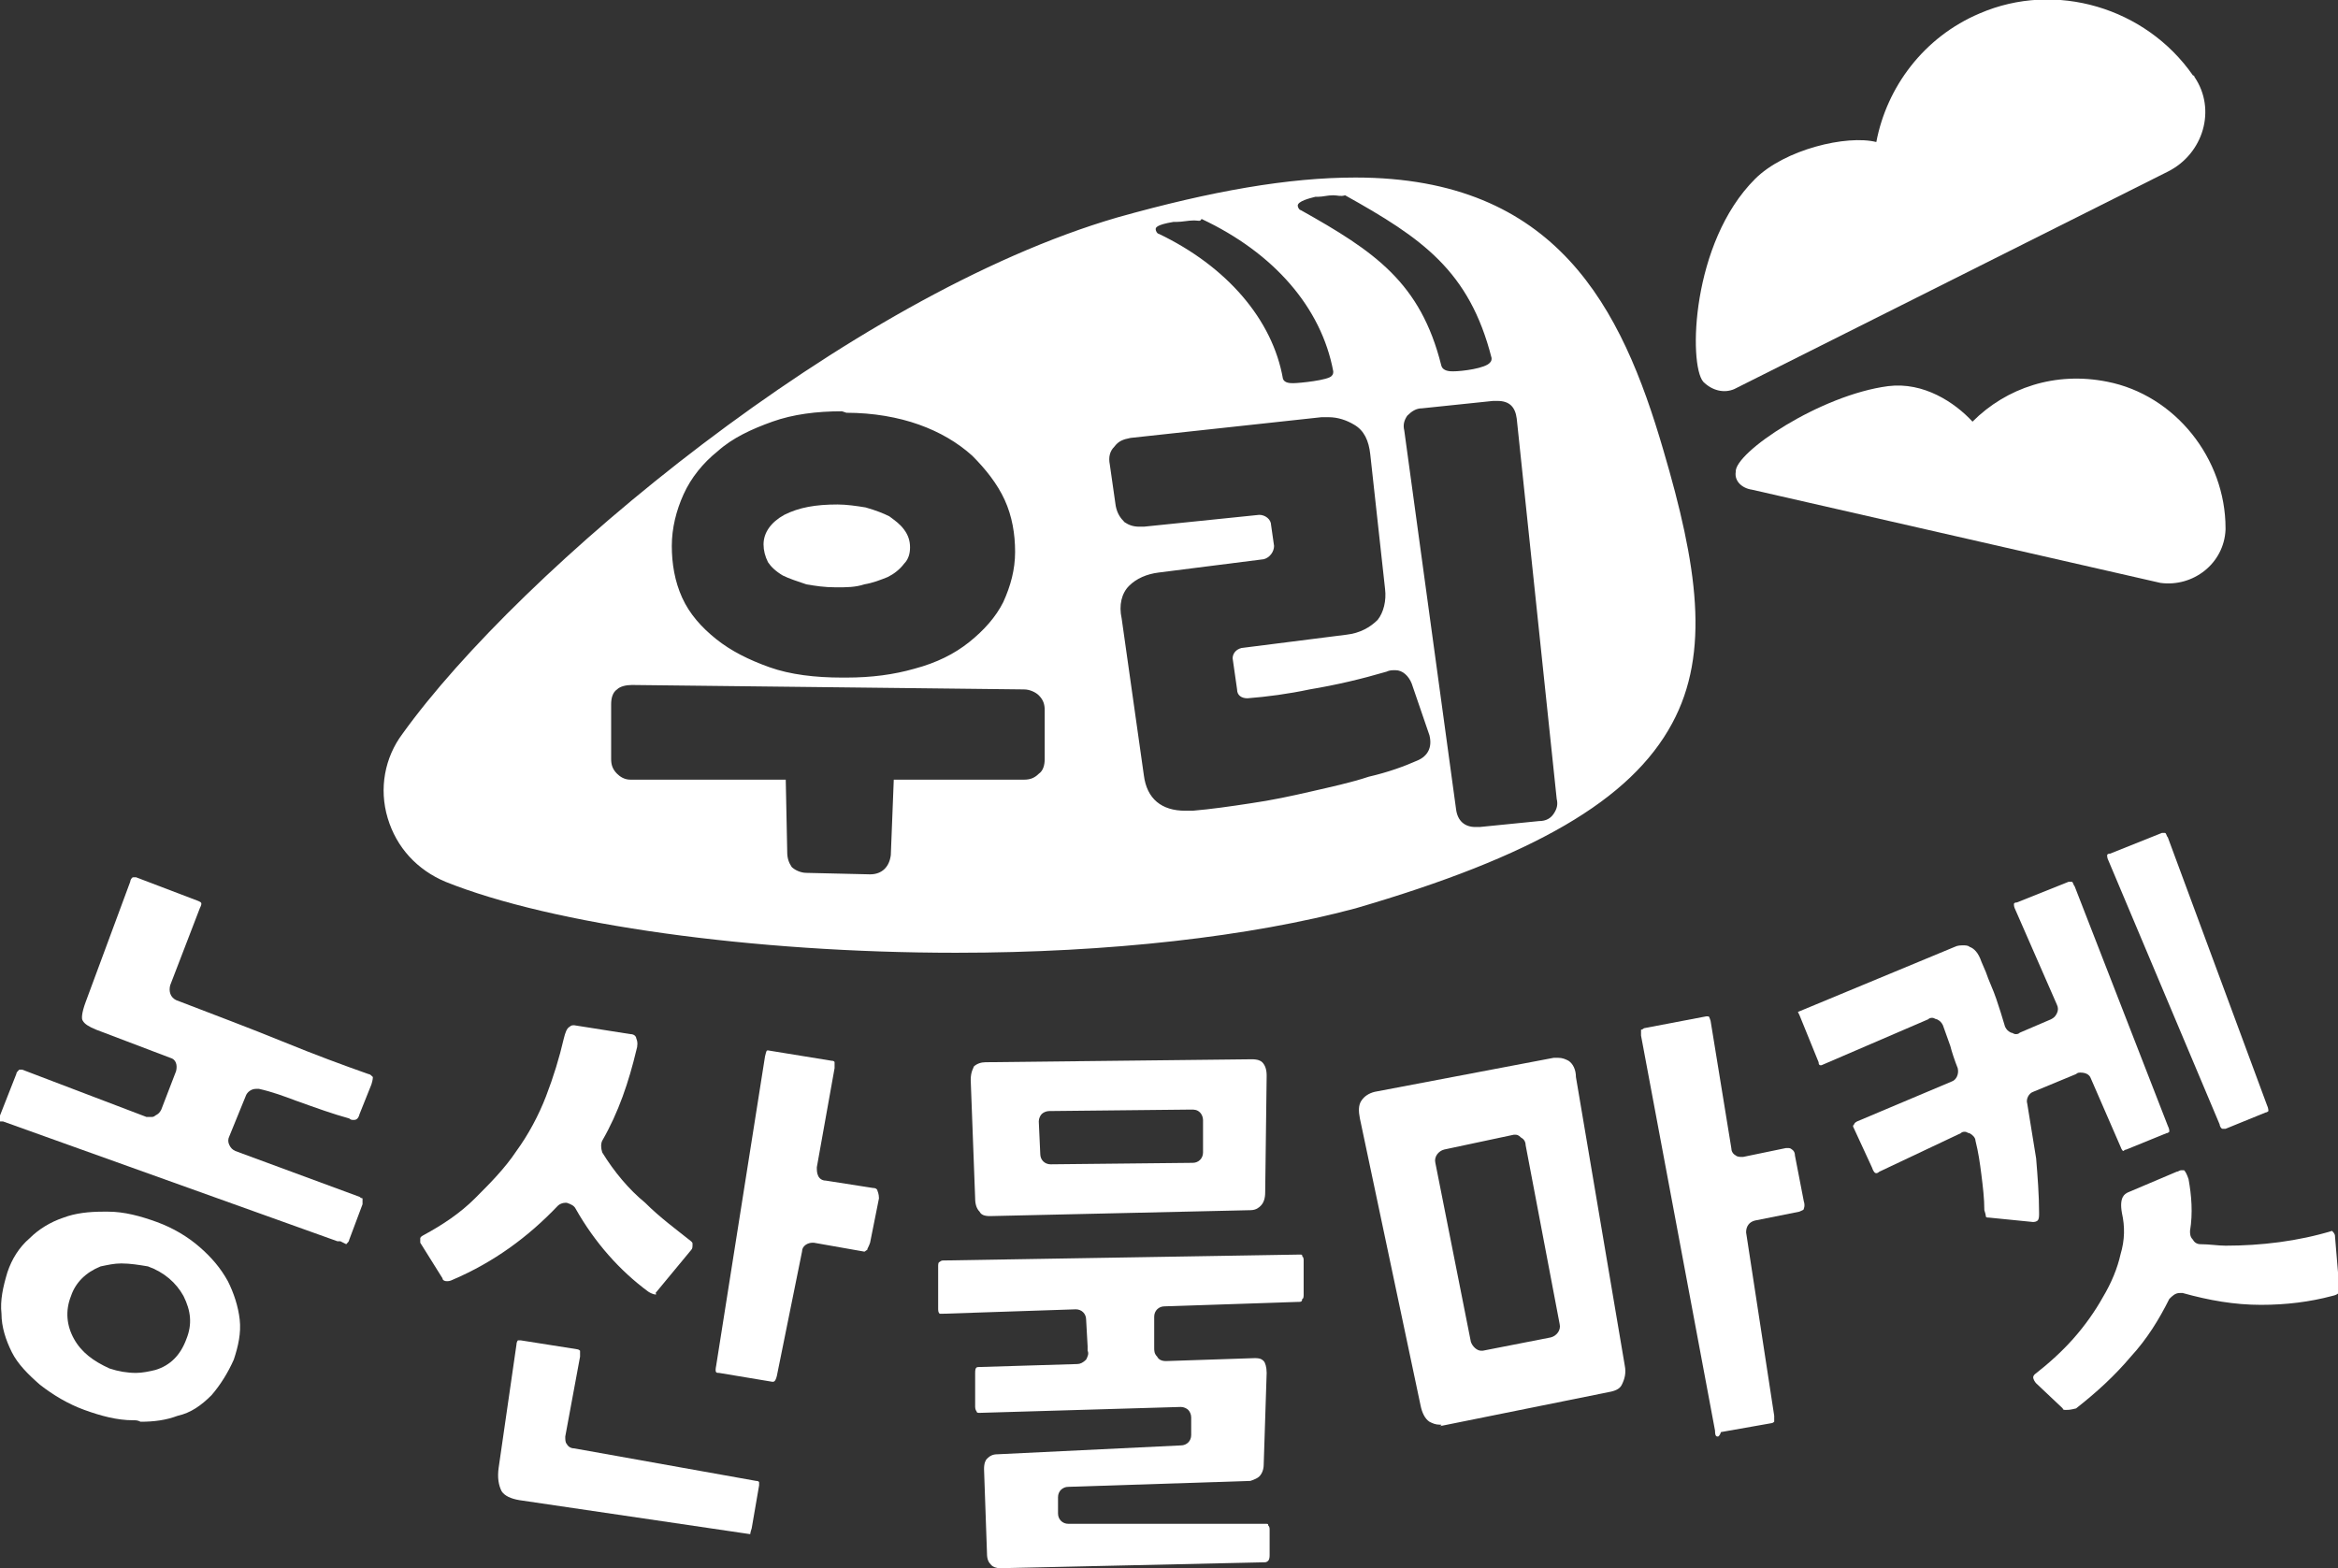 <?xml version="1.0" encoding="utf-8"?>
<!-- Generator: Adobe Illustrator 27.4.0, SVG Export Plug-In . SVG Version: 6.00 Build 0)  -->
<svg version="1.1" id="Layer_1" xmlns="http://www.w3.org/2000/svg" xmlns:xlink="http://www.w3.org/1999/xlink" x="0px" y="0px"
	 viewBox="0 0 158 106" style="enable-background:new 0 0 158 106;" xml:space="preserve">
<rect x="0" y="0" width="158" height="106" fill="#333333" stroke="none"/>
<style type="text/css">
	.st0{fill:#FFFFFF;}
</style>
<g>
	<g>
		<g>
			<path class="st0" d="M9,96c-1.1,0-2.2-0.3-3.3-0.7c-1.1-0.4-2.1-1-3-1.7c-0.8-0.7-1.5-1.4-1.9-2.2c-0.4-0.8-0.7-1.7-0.7-2.6
				C0,87.9,0.2,87,0.5,86c0.3-0.9,0.8-1.7,1.5-2.3c0.6-0.6,1.4-1.1,2.3-1.4C5.1,82,6,81.9,7,81.9h0.3c1.1,0,2.2,0.3,3.3,0.7
				c1.1,0.4,2.1,1,2.9,1.7c0.8,0.7,1.4,1.4,1.9,2.3c0.4,0.8,0.7,1.7,0.8,2.6c0.1,0.9-0.1,1.8-0.4,2.7c-0.4,0.9-0.9,1.7-1.5,2.4
				c-0.7,0.7-1.4,1.2-2.3,1.4c-0.8,0.3-1.6,0.4-2.5,0.4C9.3,96,9.2,96,9,96z M8.2,85.4c-0.5,0-0.9,0.1-1.4,0.2c-1,0.4-1.7,1.1-2,2
				c-0.4,1-0.3,2,0.2,2.9c0.5,0.9,1.3,1.5,2.4,2c0.6,0.2,1.2,0.3,1.8,0.3l0,0c0.4,0,0.9-0.1,1.3-0.2c1-0.3,1.7-1,2.1-2.1
				c0.4-1,0.3-1.9-0.2-2.9c-0.5-0.9-1.3-1.6-2.4-2C9.4,85.5,8.8,85.4,8.2,85.4z M23,83.9c-0.1,0-0.1,0-0.2,0L0.2,75.8
				C0,75.8,0,75.8,0,75.8c0,0,0-0.1,0-0.4l1.1-2.8c0-0.1,0.1-0.2,0.2-0.3c0,0,0.1,0,0.1,0c0.1,0,0.1,0,0.1,0l8.4,3.2
				c0.1,0,0.2,0,0.3,0c0.1,0,0.2,0,0.3-0.1c0.2-0.1,0.3-0.2,0.4-0.4l1-2.6c0.1-0.4,0-0.8-0.4-0.9l-5-1.9c-0.5-0.2-0.8-0.4-0.9-0.6
				c-0.1-0.1-0.1-0.5,0.2-1.3l3-8.1c0-0.1,0.1-0.3,0.2-0.3c0,0,0.1,0,0.2,0l4.2,1.6c0.2,0.1,0.3,0.1,0.1,0.5l-2,5.2
				c-0.1,0.4,0,0.8,0.4,1c2.6,1,5,1.9,7.2,2.8c2.2,0.9,4.1,1.6,5.8,2.2c0.1,0,0.2,0.1,0.3,0.2c0,0,0,0.2-0.1,0.5l-0.8,2
				c-0.1,0.4-0.3,0.4-0.4,0.4c-0.1,0-0.2,0-0.3-0.1c-1.1-0.3-2.2-0.7-3.6-1.2c-0.8-0.3-1.6-0.6-2.5-0.8c-0.1,0-0.1,0-0.2,0
				c-0.3,0-0.6,0.2-0.7,0.5l-1.1,2.7c-0.1,0.2-0.1,0.4,0,0.6c0.1,0.2,0.2,0.3,0.4,0.4l8.4,3.1c0.1,0.1,0.2,0.1,0.2,0.1
				c0,0.1,0,0.2,0,0.4l-0.9,2.4c0,0.1-0.1,0.2-0.2,0.3L23,83.9z"/>
		</g>
		<g>
			<path class="st0" d="M35.1,101.4c-0.6-0.1-1-0.3-1.2-0.6c-0.2-0.4-0.3-0.9-0.2-1.6l1.2-8.3c0-0.2,0.1-0.3,0.1-0.3
				c0.1,0,0.1,0,0.1,0c0,0,0.1,0,0.1,0l3.8,0.6c0.1,0,0.2,0.1,0.2,0.1c0,0,0,0.1,0,0.4l-1,5.4c0,0.2,0,0.4,0.1,0.5
				c0.1,0.2,0.3,0.3,0.5,0.3l12.3,2.2c0.2,0,0.2,0.1,0.2,0.1l0,0c0,0,0,0.1,0,0.2l-0.5,2.9c-0.1,0.3-0.1,0.4-0.1,0.4h0
				C50.7,103.7,35.1,101.4,35.1,101.4z M52.2,93.4l-3.6-0.6c-0.2,0-0.3,0-0.2-0.5l3.3-20.9c0.1-0.4,0.1-0.4,0.2-0.4l4.3,0.7
				c0.2,0,0.2,0.1,0.2,0.1c0,0,0,0.1,0,0.4l-1.2,6.7c0,0.2,0,0.4,0.1,0.6c0.1,0.2,0.3,0.3,0.5,0.3l3.2,0.5c0.2,0,0.3,0.1,0.3,0.2
				c0,0,0.1,0.2,0.1,0.5L58.8,84c-0.1,0.3-0.2,0.4-0.2,0.5c-0.1,0-0.1,0.1-0.2,0.1L55,84c0,0-0.1,0-0.1,0c-0.3,0-0.7,0.2-0.7,0.6
				L52.5,93c-0.1,0.4-0.2,0.4-0.3,0.4C52.2,93.4,52.2,93.4,52.2,93.4z M44.3,87.5c0,0-0.2,0-0.5-0.2c-1.9-1.4-3.6-3.3-4.9-5.6
				c-0.1-0.2-0.3-0.3-0.6-0.4c0,0,0,0-0.1,0c-0.2,0-0.4,0.1-0.5,0.2c-2,2.1-4.3,3.8-7.1,5c-0.2,0.1-0.3,0.1-0.4,0.1
				c-0.2,0-0.3-0.1-0.3-0.2l-1.5-2.4c0-0.1,0-0.2,0-0.3c0,0,0-0.1,0.2-0.2c1.3-0.7,2.5-1.5,3.5-2.5c1-1,2-2,2.8-3.2
				c0.8-1.1,1.5-2.4,2-3.7c0.5-1.3,0.9-2.6,1.2-3.9c0.1-0.4,0.2-0.7,0.4-0.8c0.1-0.1,0.2-0.1,0.3-0.1l3.8,0.6c0.3,0,0.4,0.2,0.4,0.3
				c0.1,0.2,0.1,0.5,0,0.8c-0.5,2.1-1.2,4.2-2.3,6.1c-0.1,0.2-0.1,0.5,0,0.8c0.8,1.3,1.8,2.5,2.9,3.4c1,1,2.1,1.8,3.1,2.6
				c0.1,0.1,0.1,0.1,0.1,0.2c0,0.2,0,0.3-0.1,0.4l-2.4,2.9C44.4,87.5,44.3,87.5,44.3,87.5z"/>
		</g>
		<g>
			<path class="st0" d="M67.6,106c-0.3,0-0.5-0.1-0.6-0.2c-0.2-0.2-0.3-0.4-0.3-0.8l-0.2-5.7c0-0.4,0.1-0.6,0.2-0.7
				c0.2-0.2,0.4-0.3,0.7-0.3l12.4-0.6c0.4,0,0.7-0.3,0.7-0.7l0-1.2c0-0.2-0.1-0.4-0.2-0.5s-0.3-0.2-0.5-0.2c0,0-13.6,0.4-13.6,0.4
				c-0.1,0-0.2,0-0.2-0.1c0,0-0.1-0.1-0.1-0.3l0-2.3c0-0.4,0.1-0.4,0.3-0.4l6.6-0.2c0.2,0,0.4-0.1,0.6-0.3c0.1-0.2,0.2-0.4,0.1-0.6
				c0-0.1,0-0.2,0-0.3l-0.1-1.8c0-0.4-0.3-0.7-0.7-0.7c0,0-9,0.3-9,0.3l-0.2,0c-0.1-0.1-0.1-0.2-0.1-0.4l0-2.8c0-0.1,0-0.3,0.1-0.3
				c0,0,0.1-0.1,0.2-0.1l24.1-0.4c0.2,0,0.2,0,0.2,0.1c0.1,0.1,0.1,0.2,0.1,0.3l0,2.3c0,0.1,0,0.3-0.1,0.3C88,88,87.9,88,87.7,88
				l-9,0.3c-0.4,0-0.7,0.3-0.7,0.7l0,1.9c0,0.1,0,0.1,0,0.2c0,0.2,0,0.4,0.2,0.6c0.1,0.2,0.3,0.3,0.6,0.3c0,0,6-0.2,6-0.2
				c0.4,0,0.5,0.1,0.6,0.2c0.1,0.1,0.2,0.4,0.2,0.8L85.4,99c0,0.3-0.1,0.6-0.3,0.8c-0.1,0.1-0.3,0.2-0.6,0.3l-12.3,0.4
				c-0.4,0-0.7,0.3-0.7,0.7l0,1.1c0,0.4,0.3,0.7,0.7,0.7l13.3,0c0.2,0,0.2,0,0.2,0.1c0.1,0.1,0.1,0.2,0.1,0.3l0,1.7
				c0,0.1,0,0.3-0.1,0.4c0,0-0.1,0.1-0.2,0.1L67.6,106L67.6,106z M66.9,82.2c-0.4,0-0.6-0.1-0.7-0.3c-0.2-0.2-0.3-0.5-0.3-0.9
				l-0.3-8c0-0.6,0.2-0.8,0.2-0.9c0.2-0.2,0.5-0.3,0.8-0.3c0,0,17.9-0.2,18-0.2c0.4,0,0.6,0.1,0.7,0.2c0.2,0.2,0.3,0.5,0.3,0.9
				l-0.1,7.9c0,0.4-0.1,0.7-0.3,0.9c-0.1,0.1-0.3,0.3-0.7,0.3L66.9,82.2L66.9,82.2L66.9,82.2z M70.9,75.1c-0.2,0-0.4,0.1-0.5,0.2
				c-0.1,0.1-0.2,0.3-0.2,0.5l0.1,2.2c0,0.4,0.3,0.7,0.7,0.7l9.6-0.1c0.4,0,0.7-0.3,0.7-0.7l0-2.2c0-0.2-0.1-0.4-0.2-0.5
				C80.9,75,80.7,75,80.5,75C80.5,75,70.9,75.1,70.9,75.1z"/>
		</g>
		<g>
			<path class="st0" d="M116.1,97.1c-0.1,0-0.2,0-0.2-0.4l-5-26.7c0-0.2,0-0.4,0-0.4c0,0,0.1,0,0.2-0.1l4.2-0.8c0,0,0.1,0,0.1,0
				c0.1,0,0.1,0,0.2,0.3l1.4,8.6c0,0.2,0.1,0.4,0.3,0.5c0.1,0.1,0.3,0.1,0.4,0.1c0,0,0.1,0,0.1,0l2.9-0.6c0,0,0.1,0,0.1,0
				c0.1,0,0.2,0,0.3,0.1c0,0,0.2,0.1,0.2,0.4l0.6,3.1c0.1,0.3,0,0.5,0,0.5c0,0.1-0.1,0.1-0.3,0.2l-3,0.6c-0.4,0.1-0.6,0.4-0.6,0.8
				l1.9,12.4c0,0.2,0,0.4,0,0.4c0,0-0.1,0.1-0.2,0.1l-3.4,0.6C116.2,97.1,116.1,97.1,116.1,97.1z M97.3,96.3c-0.3,0-0.5-0.1-0.7-0.2
				c-0.3-0.2-0.5-0.6-0.6-1.1l-4.1-19.4c-0.1-0.5-0.1-0.9,0.1-1.2c0.2-0.3,0.5-0.5,0.9-0.6l12.1-2.3c0.1,0,0.2,0,0.3,0
				c0.3,0,0.5,0.1,0.7,0.2c0.3,0.2,0.5,0.6,0.5,1.1l3.3,19.5c0.1,0.5,0,0.9-0.2,1.3c-0.1,0.2-0.3,0.4-0.9,0.5l-11.4,2.3
				C97.5,96.3,97.4,96.3,97.3,96.3z M102.4,76.7c0,0-0.1,0-0.1,0l-4.7,1c-0.4,0.1-0.7,0.5-0.6,0.9l2.4,12.1c0.1,0.3,0.4,0.6,0.7,0.6
				c0,0,0.1,0,0.1,0l4.6-0.9c0.4-0.1,0.7-0.5,0.6-0.9l-2.3-12.1c0-0.2-0.1-0.4-0.3-0.5C102.6,76.7,102.5,76.7,102.4,76.7z"/>
		</g>
		<g>
			<path class="st0" d="M139.6,95.3c-0.1,0-0.2,0-0.2-0.1l-1.8-1.7c-0.1-0.1-0.2-0.3-0.2-0.4c0,0,0-0.1,0.1-0.2
				c0.9-0.7,1.8-1.5,2.6-2.4s1.5-1.9,2-2.8c0.6-1,1-2,1.2-2.9c0.3-1,0.3-1.9,0.1-2.8c-0.2-1.1,0.2-1.3,0.4-1.4l3.3-1.4
				c0.1,0,0.2-0.1,0.3-0.1c0.1,0,0.1,0,0.2,0c0.1,0.1,0.2,0.3,0.3,0.6c0.2,1.1,0.3,2.3,0.1,3.5c0,0.2,0,0.4,0.2,0.6
				c0.1,0.2,0.3,0.3,0.5,0.3c0.6,0,1.2,0.1,1.7,0.1c2.4,0,4.9-0.3,7.2-1c0.2,0.2,0.2,0.3,0.2,0.4l0.3,3.6c0,0.1,0,0.3-0.5,0.4
				c-1.5,0.4-3.1,0.6-4.8,0.6c-1.8,0-3.5-0.3-5.3-0.8c-0.1,0-0.1,0-0.2,0c-0.3,0-0.5,0.2-0.7,0.4c-0.7,1.4-1.5,2.7-2.6,3.9
				c-1.1,1.3-2.3,2.4-3.7,3.5C139.9,95.3,139.8,95.3,139.6,95.3L139.6,95.3z M134.4,82.3c-0.1,0-0.2,0-0.2-0.1l0,0
				c0,0,0-0.1-0.1-0.4c0-0.8-0.1-1.6-0.2-2.4c-0.1-0.8-0.2-1.5-0.4-2.3c0-0.2-0.2-0.4-0.4-0.5c-0.1,0-0.2-0.1-0.3-0.1
				c-0.1,0-0.2,0-0.3,0.1l-5.5,2.6c-0.1,0.1-0.2,0.1-0.2,0.1c-0.1,0-0.2-0.1-0.3-0.4l-1.2-2.6c-0.1-0.2-0.1-0.2,0-0.3
				c0,0,0-0.1,0.2-0.2l6.4-2.7c0.3-0.1,0.5-0.5,0.4-0.9c-0.2-0.5-0.4-1.1-0.5-1.5l-0.5-1.4c-0.1-0.2-0.2-0.3-0.4-0.4
				c-0.1,0-0.2-0.1-0.3-0.1c-0.1,0-0.2,0-0.3,0.1l-7.2,3.1c0,0,0,0-0.1,0c0,0-0.1,0-0.1-0.2l-1.3-3.2c-0.1-0.2-0.1-0.2-0.1-0.2
				l10.6-4.4c0.2-0.1,0.4-0.1,0.6-0.1c0.1,0,0.3,0,0.4,0.1c0.3,0.1,0.6,0.4,0.8,1l0.3,0.7c0.2,0.6,0.5,1.2,0.7,1.8
				c0.2,0.6,0.4,1.2,0.6,1.9c0.1,0.2,0.2,0.3,0.4,0.4c0.1,0,0.2,0.1,0.3,0.1c0.1,0,0.2,0,0.3-0.1l2.1-0.9c0.2-0.1,0.3-0.2,0.4-0.4
				c0.1-0.2,0.1-0.4,0-0.6l-2.8-6.4c-0.1-0.2-0.1-0.3-0.1-0.4c0,0,0-0.1,0.2-0.1l3.5-1.4c0.1,0,0.2,0,0.2,0c0.1,0,0.1,0.2,0.2,0.3
				l6.3,16.2c0.1,0.2,0.1,0.3,0.1,0.4c0,0-0.1,0.1-0.2,0.1l-2.7,1.1c-0.1,0-0.2,0.1-0.2,0.1c-0.1,0-0.2-0.3-0.2-0.3l-2-4.6
				c-0.1-0.3-0.4-0.4-0.7-0.4c-0.1,0-0.2,0-0.3,0.1l-2.9,1.2c-0.3,0.1-0.5,0.5-0.4,0.8c0.2,1.2,0.4,2.5,0.6,3.7
				c0.1,1.2,0.2,2.5,0.2,3.7c0,0.2,0,0.4-0.1,0.5c0,0-0.1,0.1-0.3,0.1L134.4,82.3z M150.2,76.3c-0.1,0-0.2-0.2-0.2-0.3l-7.5-17.8
				c-0.1-0.2-0.1-0.3-0.1-0.4c0,0,0-0.1,0.2-0.1l3.5-1.4c0.1,0,0.2,0,0.2,0c0.1,0,0.1,0.2,0.2,0.3l6.7,18.1c0.1,0.2,0.1,0.4,0.1,0.4
				c0,0-0.1,0.1-0.2,0.1l-2.7,1.1C150.3,76.3,150.3,76.3,150.2,76.3z"/>
		</g>
	</g>
	<path class="st0" d="M117.2,26.3l29.3-14.7c2.4-1.2,3.3-4.2,1.8-6.4c0,0,0-0.1-0.1-0.1c-3.2-4.6-9.3-6.4-14.4-4.2
		c-3.8,1.6-6.3,5-7,8.7c-2-0.5-6.2,0.5-8.2,2.5c-4.3,4.3-4.5,12.5-3.5,13.7C115.7,26.4,116.5,26.6,117.2,26.3z"/>
	<path class="st0" d="M118.4,33.1l27.6,6.3c2.2,0.3,4.3-1.3,4.4-3.6c0,0,0-0.1,0-0.1c0-4.7-3.4-9-8-9.9c-3.5-0.7-6.8,0.4-9.1,2.7
		c-1.2-1.3-3.3-2.7-5.7-2.4c-4.6,0.6-10.4,4.5-10.3,5.8C117.2,32.5,117.7,33,118.4,33.1z"/>
	<g>
		<path class="st0" d="M52.9,38.9c0.4,0.2,1,0.4,1.6,0.6c0.6,0.1,1.2,0.2,2,0.2c0.7,0,1.3,0,1.9-0.2c0.6-0.1,1.1-0.3,1.6-0.5
			c0.4-0.2,0.8-0.5,1.1-0.9c0.3-0.3,0.4-0.7,0.4-1.1c0-0.4-0.1-0.8-0.4-1.2s-0.6-0.6-1-0.9c-0.4-0.2-0.9-0.4-1.6-0.6
			c-0.6-0.1-1.3-0.2-1.9-0.2c-1.5,0-2.6,0.2-3.6,0.7c-0.9,0.5-1.4,1.2-1.4,2c0,0.4,0.1,0.8,0.3,1.2C52.1,38.3,52.4,38.6,52.9,38.9z"
			/>
		<path class="st0" d="M64.6,64.4c-13.7,0-27.3-1.9-34.5-4.8c-1.9-0.8-3.3-2.3-3.9-4.3c-0.6-2-0.2-4.1,1-5.7
			c7.9-11,30.1-29.6,48.3-34.9c6.4-1.8,11.6-2.7,16.1-2.7c13.6,0,18,8.8,20.8,18.4c2.3,7.8,3.2,13.7,0.6,18.5
			c-2.8,5.2-9.4,9-21.4,12.5C84.5,63.3,75,64.4,64.6,64.4L64.6,64.4z M53.2,57.6c0,0.4,0.1,0.7,0.3,1c0.2,0.2,0.6,0.4,1,0.4
			c0,0,4.3,0.1,4.3,0.1c0.8,0,1.3-0.5,1.4-1.3l0.2-5.1l8.8,0c0.4,0,0.7-0.1,1-0.4c0.3-0.2,0.4-0.6,0.4-1l0-3.3c0-0.4-0.1-0.7-0.4-1
			c-0.2-0.2-0.6-0.4-1-0.4l-26.5-0.3c-0.4,0-0.8,0.1-1,0.3c-0.3,0.2-0.4,0.6-0.4,1l0,3.7c0,0.4,0.1,0.7,0.4,1
			c0.2,0.2,0.5,0.4,0.9,0.4l10.5,0L53.2,57.6z M101.2,27.1c-0.1,0-0.2,0-0.3,0l-4.8,0.5c-0.4,0-0.7,0.2-1,0.5
			c-0.2,0.3-0.3,0.6-0.2,1l3.5,25.6c0.1,0.8,0.6,1.2,1.3,1.2c0.1,0,0.2,0,0.3,0l4-0.4c0.5,0,0.8-0.2,1-0.5c0.2-0.3,0.3-0.6,0.2-1
			l-2.7-25.7C102.4,27.5,102,27.1,101.2,27.1z M85.1,34.8c0.4,0,0.8,0.3,0.8,0.7l0.2,1.4c0,0.4-0.3,0.8-0.7,0.9l-7.1,0.9
			c-0.8,0.1-1.5,0.4-2,0.9c-0.5,0.5-0.7,1.3-0.5,2.2l1.5,10.6c0.2,1.6,1.2,2.4,2.8,2.4c0.1,0,0.3,0,0.5,0c1.2-0.1,2.6-0.3,3.9-0.5
			c1.4-0.2,2.8-0.5,4.1-0.8c1.3-0.3,2.7-0.6,3.9-1c1.3-0.3,2.4-0.7,3.3-1.1c0.7-0.3,1-0.9,0.8-1.7l-1.2-3.5
			c-0.2-0.5-0.6-0.9-1.1-0.9c-0.2,0-0.4,0-0.6,0.1c-1.7,0.5-3.4,0.9-5.2,1.2c-1.4,0.3-2.9,0.5-4.2,0.6h0c-0.4,0-0.7-0.2-0.7-0.6
			l-0.3-2.1c0-0.3,0.2-0.6,0.6-0.7l7.1-0.9c0.9-0.1,1.6-0.5,2.1-1c0.4-0.5,0.6-1.3,0.5-2.1l-1-9.1c-0.1-0.9-0.4-1.6-1.1-2
			c-0.5-0.3-1.1-0.5-1.7-0.5c-0.2,0-0.3,0-0.5,0l-12.9,1.4c-0.5,0.1-0.8,0.2-1.1,0.6c-0.3,0.3-0.4,0.7-0.3,1.2l0.4,2.8
			c0.1,0.5,0.3,0.8,0.6,1.1c0.3,0.2,0.6,0.3,1,0.3c0.1,0,0.2,0,0.3,0L85.1,34.8L85.1,34.8z M56.9,27.8c-1.7,0-3.3,0.2-4.7,0.7
			c-1.4,0.5-2.7,1.1-3.7,2c-1,0.8-1.8,1.8-2.3,2.9c-0.5,1.1-0.8,2.3-0.8,3.5c0,1.2,0.2,2.4,0.7,3.5c0.5,1.1,1.3,2,2.3,2.8
			c1,0.8,2.2,1.4,3.6,1.9c1.4,0.5,3.1,0.7,4.9,0.7h0.3c1.7,0,3.2-0.2,4.6-0.6c1.5-0.4,2.7-1,3.7-1.8c1-0.8,1.8-1.7,2.3-2.7
			c0.5-1.1,0.8-2.2,0.8-3.4c0-1.2-0.2-2.4-0.7-3.5c-0.5-1.1-1.3-2.1-2.2-3c-1-0.9-2.2-1.6-3.6-2.1c-1.4-0.5-3.1-0.8-4.9-0.8
			L56.9,27.8z M80.7,14.9c-0.4,0-0.8,0.1-1.2,0.1l-0.2,0c-1.2,0.2-1.2,0.4-1.2,0.5c0,0.1,0.1,0.3,0.2,0.3c4.6,2.2,7.7,5.8,8.4,9.8
			c0.1,0.3,0.5,0.3,0.7,0.3c0.4,0,2.4-0.2,2.6-0.5c0.1-0.1,0.1-0.2,0.1-0.3c-0.8-4.3-4-8-8.9-10.3C81.1,15,81,14.9,80.7,14.9z
			 M90.1,13.2c-0.4,0-0.7,0.1-1,0.1l-0.2,0c-0.4,0.1-1.2,0.3-1.2,0.6c0,0.1,0.1,0.3,0.2,0.3c5,2.8,8.1,4.9,9.5,10.5
			c0.1,0.4,0.6,0.4,0.8,0.4c0.6,0,2.2-0.2,2.5-0.6c0.1-0.1,0.1-0.2,0.1-0.3c-1.5-5.9-4.7-8.1-9.9-11C90.6,13.3,90.4,13.2,90.1,13.2z
			"/>
	</g>
</g>
</svg>
